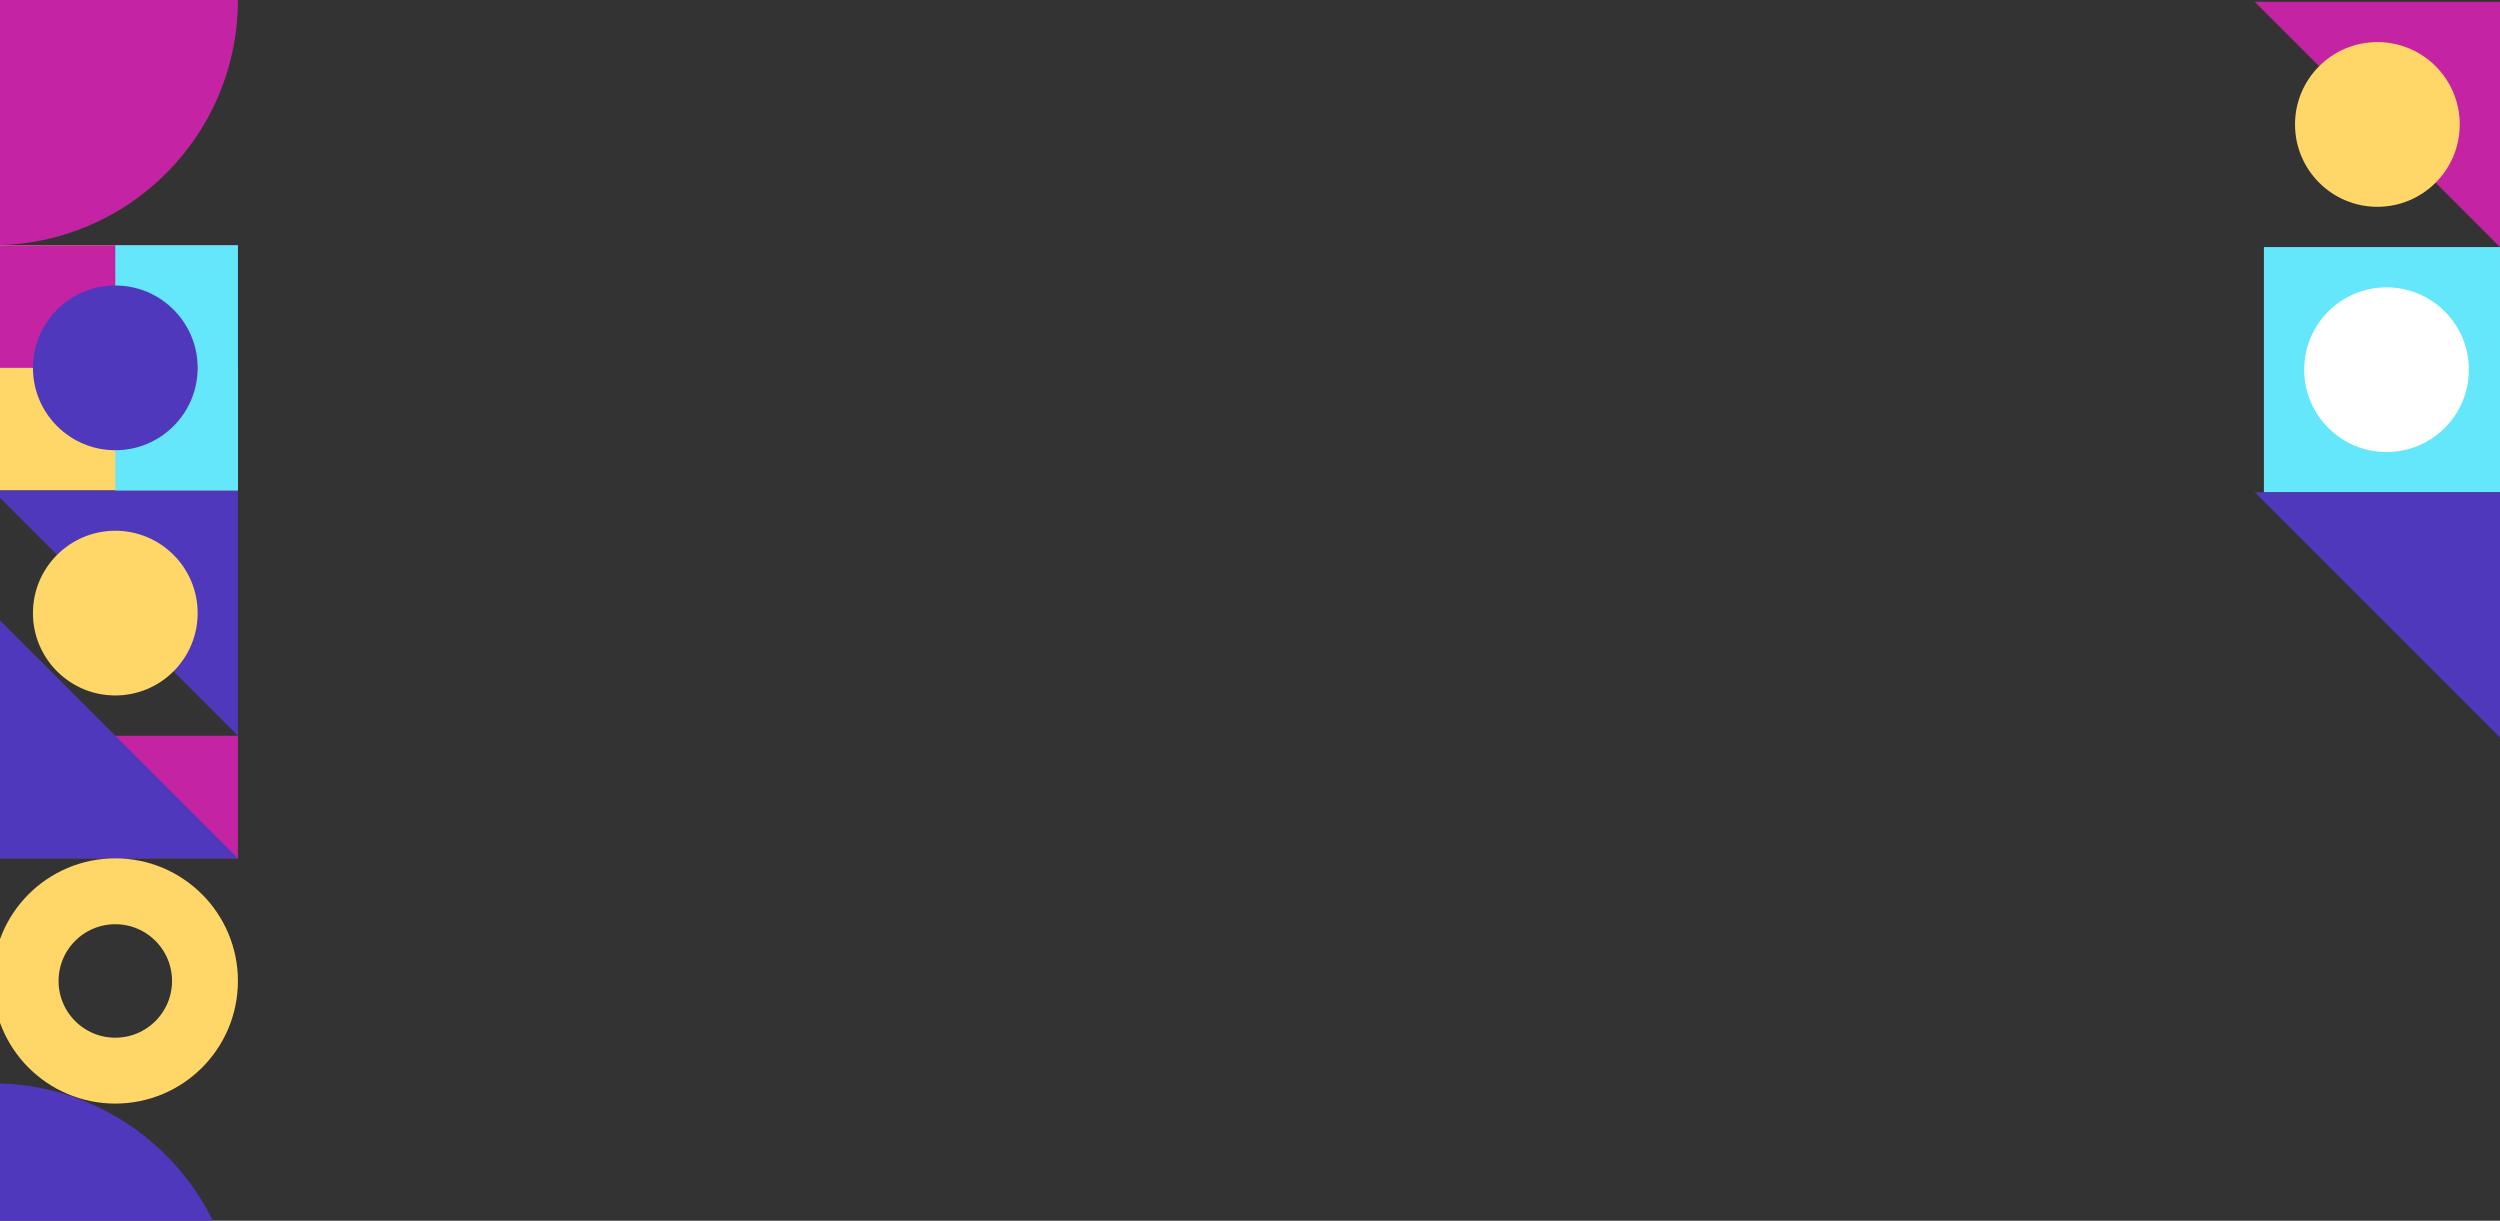 <svg width="1366" height="667" viewBox="0 0 1366 667" fill="none" xmlns="http://www.w3.org/2000/svg">
<rect x="0" y="0" width="1366" height="667" fill="#333333" stroke="none"/>
<g clip-path="url(#clip0_326_748)">
<g clip-path="url(#clip1_326_748)">
<circle cx="134" cy="134" r="134" transform="matrix(0 -1 -1 0 130 134)" fill="#C424A3"/>
</g>
<rect width="134" height="134" transform="matrix(-1 0 0 -1 130 268)" fill="#FFD668"/>
<rect x="130" y="201" width="134" height="67" transform="rotate(-180 130 201)" fill="#C424A3"/>
<g clip-path="url(#clip2_326_748)">
<path d="M-4 268L130 402L130 268L-4 268Z" fill="#5038BC"/>
<circle cx="63" cy="335" r="45" fill="#FFD668"/>
</g>
<g clip-path="url(#clip3_326_748)">
<rect x="130" y="469" width="134" height="67" transform="rotate(-180 130 469)" fill="#C424A3"/>
<path d="M130 469L-4 335L-4 469L130 469Z" fill="#5038BC"/>
</g>
<g clip-path="url(#clip4_326_748)">
<circle cx="63" cy="536" r="49" stroke="#FFD668" stroke-width="36"/>
</g>
<g clip-path="url(#clip5_326_748)">
<rect x="63" y="268" width="134" height="67" transform="rotate(-90 63 268)" fill="#64E6FB"/>
<circle cx="63" cy="201" r="45" fill="#5038BC"/>
</g>
<g clip-path="url(#clip6_326_748)">
<circle cx="-4.08" cy="725.906" r="134" transform="rotate(89.179 -4.08 725.906)" fill="#5038BC"/>
</g>
</g>
<g clip-path="url(#clip7_326_748)">
<path d="M1232 1L1366 135L1366 1L1232 1Z" fill="#C424A3"/>
<circle cx="1299" cy="68" r="45" fill="#FFD668"/>
</g>
<rect width="134" height="134" transform="translate(1237 135)" fill="#64E6FB"/>
<circle cx="1304" cy="202" r="45" fill="white"/>
<g clip-path="url(#clip8_326_748)">
<path d="M1366 403L1232 269L1366 269L1366 403Z" fill="#5038BC"/>
</g>
<defs>
<clipPath id="clip0_326_748">
<rect width="136" height="667" fill="white" transform="translate(-6)"/>
</clipPath>
<clipPath id="clip1_326_748">
<rect width="134" height="134" fill="white" transform="matrix(0 -1 -1 0 130 134)"/>
</clipPath>
<clipPath id="clip2_326_748">
<rect width="134" height="134" fill="white" transform="translate(-4 268)"/>
</clipPath>
<clipPath id="clip3_326_748">
<rect width="134" height="134" fill="white" transform="translate(130 469) rotate(-180)"/>
</clipPath>
<clipPath id="clip4_326_748">
<rect width="134" height="134" fill="white" transform="translate(-4 469)"/>
</clipPath>
<clipPath id="clip5_326_748">
<rect width="134" height="134" fill="white" transform="translate(-4 268) rotate(-90)"/>
</clipPath>
<clipPath id="clip6_326_748">
<rect width="134" height="134" fill="white" transform="translate(127.986 590) rotate(89.179)"/>
</clipPath>
<clipPath id="clip7_326_748">
<rect width="134" height="134" fill="white" transform="translate(1232 1)"/>
</clipPath>
<clipPath id="clip8_326_748">
<rect width="134" height="134" fill="white" transform="matrix(4.37114e-08 -1 -1 -4.37114e-08 1366 403)"/>
</clipPath>
</defs>
</svg>
